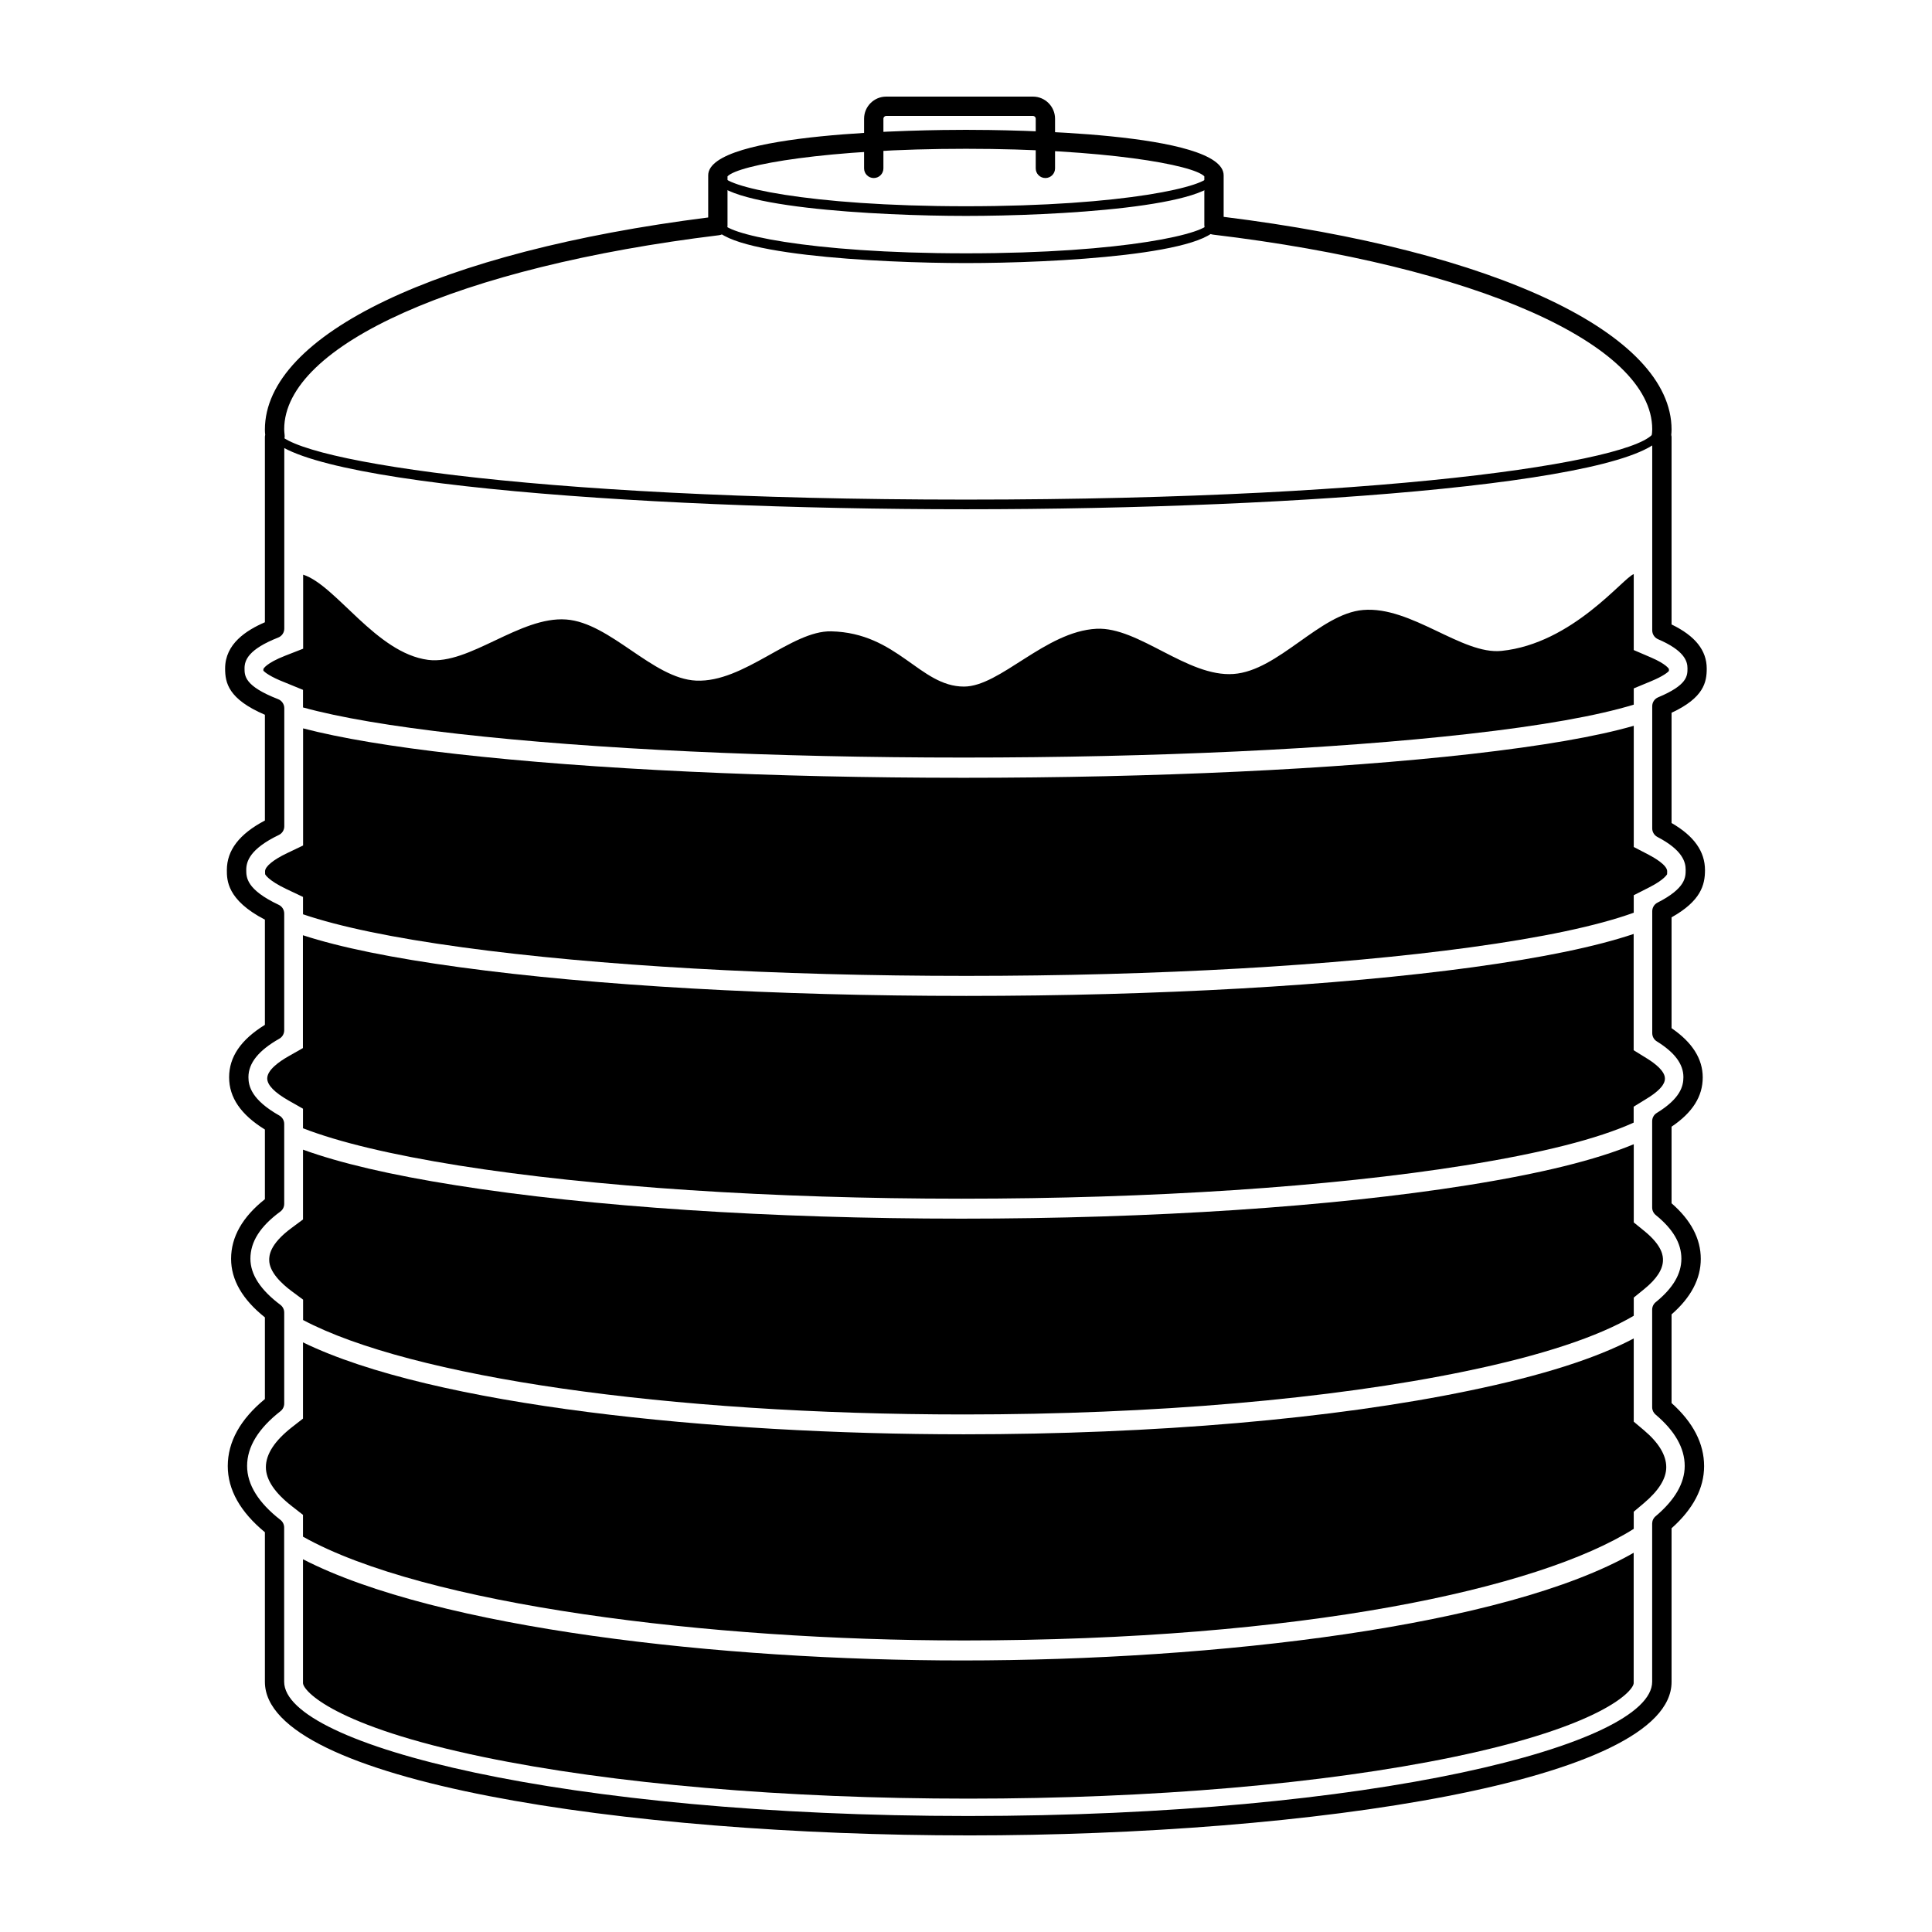 <?xml version="1.0" encoding="UTF-8"?>
<svg width="100pt" height="100pt" version="1.1" viewBox="0 0 100 100" xmlns="http://www.w3.org/2000/svg">
 <g>
  <path d="m50 13.617c-4.527 0-13.09-0.441-13.09-2.106v-2.441c0-1.664 8.562-2.106 13.09-2.106s13.09 0.441 13.09 2.106v2.441c0 1.664-8.562 2.106-13.09 2.106zm0-6.156c-8.266 0-12.59 1.047-12.59 1.605v2.441c0 0.562 4.324 1.605 12.59 1.605s12.59-1.047 12.59-1.605v-2.441c0-0.559-4.324-1.605-12.59-1.605z"/>
  <path d="m50 26.359c-17.527 0-36.156-1.449-36.156-4.133 0-0.137 0.113-0.25 0.25-0.25s0.25 0.113 0.25 0.25c0 1.484 12.695 3.633 35.656 3.633 22.957 0 35.652-2.148 35.652-3.633 0-0.137 0.113-0.25 0.25-0.25 0.137 0 0.25 0.113 0.25 0.25 0.004 2.684-18.625 4.133-36.152 4.133z"/>
  <path d="m15.09 63.559c-1.156 0.852-1.156 1.461-1.156 1.66 0 0.613 0.633 1.219 1.164 1.613l0.59 0.438v1.055c5.562 2.938 18.793 4.887 34.199 4.887 9.801 0 19.02-0.793 25.953-2.234 3.961-0.82 6.875-1.785 8.723-2.875v-0.941l0.543-0.441c0.645-0.523 0.969-1.027 0.969-1.5 0-0.18 0-0.723-0.969-1.508l-0.543-0.441v-4.047c-1.965 0.816-4.82 1.52-8.629 2.125-7 1.113-16.293 1.727-26.168 1.727s-19.168-0.613-26.168-1.727c-3.379-0.535-6-1.148-7.914-1.844v3.613z"/>
  <path d="m14.941 54.668c-0.504 0.285-1.109 0.719-1.109 1.152 0 0.34 0.375 0.727 1.109 1.145l0.742 0.422v1.012c1.863 0.723 4.562 1.367 8.078 1.93 6.949 1.105 16.184 1.715 26.004 1.715s19.055-0.609 26.004-1.715c4.004-0.637 6.941-1.383 8.789-2.223v-0.824l0.699-0.43c0.918-0.566 0.918-0.914 0.918-1.031 0-0.379-0.5-0.77-0.922-1.031l-0.695-0.43v-6.019c-1.953 0.656-4.703 1.227-8.328 1.723-7.016 0.957-16.324 1.484-26.215 1.484-9.887 0-19.195-0.527-26.215-1.484-3.492-0.477-6.18-1.023-8.121-1.656v5.84z"/>
  <path d="m23.945 49.035c6.973 0.953 16.234 1.477 26.074 1.477 9.844 0 19.102-0.523 26.074-1.477 3.75-0.512 6.582-1.113 8.469-1.793v-0.906l0.801-0.406c0.801-0.406 0.922-0.68 0.926-0.68 0.004-0.02 0.004-0.102 0.004-0.152 0-0.32-0.66-0.699-0.941-0.848l-0.789-0.41v-6.273c-1.949 0.559-4.727 1.039-8.438 1.461-7.027 0.793-16.348 1.23-26.246 1.23-9.898 0-19.219-0.438-26.242-1.23-3.363-0.379-6.019-0.824-7.949-1.328v6.062l-0.832 0.398c-0.711 0.34-1.137 0.691-1.137 0.938 0 0.051 0 0.133 0.004 0.152 0 0.004 0.145 0.316 1.121 0.777l0.84 0.398v0.898c1.887 0.641 4.648 1.219 8.262 1.711z"/>
  <path d="m49.812 84.91c17.625 0 29.855-2.684 34.75-5.777v-0.887l0.523-0.441c0.77-0.648 1.16-1.273 1.16-1.863 0-0.625-0.391-1.27-1.16-1.918l-0.523-0.441v-4.305c-1.957 1.035-4.773 1.93-8.516 2.703-7.004 1.457-16.293 2.258-26.164 2.258-12.988 0-27.484-1.488-34.199-4.758v3.945l-0.566 0.441c-0.898 0.703-1.355 1.398-1.355 2.074 0 0.648 0.457 1.328 1.355 2.027l0.566 0.441v1.129c6.289 3.535 21.035 5.371 34.129 5.371z"/>
  <path d="m49.812 85.945c-12.504 0-27.172-1.656-34.129-5.238v6.406c0 0.398 1.586 2.223 9.348 3.832 6.688 1.387 15.598 2.152 25.09 2.152 9.492 0 18.402-0.766 25.09-2.152 7.762-1.609 9.348-3.434 9.348-3.832v-6.742c-6.625 3.809-21.637 5.574-34.746 5.574z"/>
  <path d="m15.684 35.707v0.91c1.887 0.52 4.582 0.977 8.066 1.371 6.988 0.789 16.27 1.223 26.129 1.223s19.141-0.434 26.129-1.223c3.805-0.43 6.66-0.938 8.555-1.516v-0.84l0.902-0.375c0.621-0.258 0.852-0.453 0.918-0.527 0.004-0.031 0-0.062 0-0.102 0-0.004-0.129-0.254-0.93-0.598l-0.891-0.383v-3.93c-0.543 0.18-3.168 3.598-6.844 3.973-2.047 0.211-4.672-2.332-7.168-2.117-2.246 0.191-4.379 3.148-6.703 3.312-2.387 0.172-4.91-2.449-7.094-2.34-2.652 0.137-4.981 2.992-6.859 2.992-2.281 0-3.434-2.781-6.871-2.859-2.059-0.047-4.512 2.66-6.988 2.551-2.25-0.098-4.434-2.996-6.731-3.164-2.391-0.176-5.012 2.363-7.144 2.09-2.691-0.348-4.762-3.863-6.469-4.41v3.832l-0.93 0.363c-0.996 0.391-1.129 0.676-1.129 0.695v0.082c0.074 0.078 0.348 0.309 1.121 0.609z"/>
  <path d="m50 11.176c-4.527 0-13.09-0.441-13.09-2.109 0-1.664 8.562-2.106 13.09-2.106s13.09 0.441 13.09 2.106c0 1.668-8.562 2.109-13.09 2.109zm0-3.715c-8.266 0-12.59 1.047-12.59 1.605 0 0.562 4.324 1.609 12.59 1.609s12.59-1.047 12.59-1.609c0-0.559-4.324-1.605-12.59-1.605z"/>
  <path d="m50.117 95c-17.648 0-36.406-2.785-36.406-7.949v-7.742c-1.273-1.051-1.922-2.199-1.922-3.426 0-1.25 0.645-2.418 1.922-3.469v-4.227c-1.164-0.926-1.75-1.945-1.75-3.031 0-1.133 0.59-2.168 1.75-3.086v-3.606c-1.246-0.77-1.852-1.656-1.852-2.703 0-1.055 0.605-1.945 1.852-2.715v-5.445c-1.969-1.02-1.969-2.055-1.969-2.566 0-1.027 0.645-1.867 1.969-2.566v-5.473c-1.895-0.812-2.059-1.656-2.059-2.394 0-1.281 1.098-1.977 2.059-2.394v-9.574c0-0.043 0.004-0.086 0.016-0.125-0.012-0.105-0.016-0.188-0.016-0.273 0-4.922 8.992-9.215 22.945-10.98v-2.18c0-2.242 11.113-2.356 13.34-2.356 2.227 0 13.34 0.113 13.34 2.356v2.148c14.102 1.75 23.184 6.055 23.184 11.012 0 0.094-0.008 0.188-0.016 0.281 0.012 0.039 0.016 0.078 0.016 0.117v9.688c1.227 0.594 1.82 1.344 1.82 2.285 0 0.699-0.148 1.508-1.82 2.285v5.707c1.164 0.672 1.73 1.473 1.73 2.441 0 0.77-0.219 1.594-1.73 2.441v5.738c1.07 0.73 1.613 1.586 1.613 2.547 0 0.984-0.527 1.82-1.613 2.551v3.965c1.004 0.871 1.512 1.84 1.512 2.879 0 1.031-0.508 1.996-1.512 2.871v4.59c1.117 1 1.684 2.098 1.684 3.266 0 1.137-0.566 2.219-1.684 3.215v7.953c0.004 5.16-18.754 7.945-36.402 7.945zm-35.402-72.262v9.797c0 0.207-0.125 0.391-0.316 0.465-1.543 0.609-1.742 1.172-1.742 1.594 0 0.387 0 0.918 1.738 1.594 0.191 0.074 0.32 0.262 0.32 0.465v6.117c0 0.191-0.109 0.367-0.285 0.449-1.508 0.727-1.684 1.379-1.684 1.809 0 0.379 0 1.012 1.68 1.805 0.176 0.082 0.285 0.258 0.285 0.453v6.043c0 0.18-0.098 0.348-0.254 0.434-1.074 0.609-1.598 1.262-1.598 1.992 0 0.465 0.164 1.172 1.598 1.984 0.156 0.09 0.254 0.254 0.254 0.434v4.137c0 0.16-0.074 0.309-0.203 0.402-1.043 0.766-1.547 1.562-1.547 2.438 0 0.816 0.523 1.617 1.551 2.387 0.125 0.094 0.199 0.242 0.199 0.398v4.711c0 0.152-0.07 0.301-0.191 0.395-1.148 0.895-1.73 1.848-1.73 2.836 0 0.961 0.582 1.902 1.727 2.793 0.121 0.094 0.191 0.242 0.191 0.395v7.981c0 3.285 14.539 6.949 35.406 6.949 20.863 0 35.402-3.66 35.402-6.949v-8.184c0-0.148 0.066-0.289 0.18-0.383 0.996-0.84 1.504-1.715 1.504-2.602 0-0.922-0.508-1.816-1.504-2.656-0.113-0.094-0.18-0.234-0.18-0.383v-5.051c0-0.148 0.066-0.293 0.184-0.387 0.895-0.727 1.328-1.461 1.328-2.25 0-0.797-0.434-1.535-1.324-2.258-0.117-0.094-0.188-0.238-0.188-0.391v-4.469c0-0.176 0.09-0.336 0.238-0.426 1.223-0.75 1.379-1.387 1.379-1.855 0-0.672-0.449-1.277-1.379-1.852-0.148-0.09-0.234-0.254-0.234-0.426v-6.309c0-0.188 0.105-0.359 0.273-0.445 1.457-0.742 1.457-1.316 1.457-1.695 0-0.402-0.152-1.02-1.461-1.703-0.164-0.086-0.27-0.258-0.27-0.441v-6.328c0-0.203 0.121-0.383 0.309-0.461 1.516-0.633 1.516-1.113 1.516-1.5 0-0.363-0.156-0.918-1.52-1.504-0.184-0.078-0.305-0.262-0.305-0.461v-9.855c-0.027-0.066-0.035-0.141-0.027-0.211 0.016-0.137 0.027-0.238 0.027-0.344 0-4.402-9.141-8.449-22.742-10.074-0.25-0.031-0.441-0.242-0.441-0.496v-2.519c-0.559-0.594-5.18-1.426-12.34-1.426-7.164 0-11.781 0.832-12.34 1.426v2.551c0 0.254-0.188 0.465-0.438 0.496-13.461 1.641-22.508 5.68-22.508 10.043 0 0.094 0.012 0.188 0.02 0.281 0.012 0.086 0.004 0.168-0.016 0.242z"/>
  <path d="m54.109 9.215c-0.277 0-0.5-0.223-0.5-0.5v-2.57c0-0.082-0.066-0.145-0.145-0.145h-7.594c-0.078 0-0.145 0.066-0.145 0.145v2.57c0 0.277-0.223 0.5-0.5 0.5-0.277 0-0.5-0.223-0.5-0.5v-2.57c0-0.633 0.516-1.145 1.145-1.145h7.594c0.633 0 1.145 0.516 1.145 1.145v2.57c0 0.277-0.223 0.5-0.5 0.5z"/>
 </g>
</svg>
